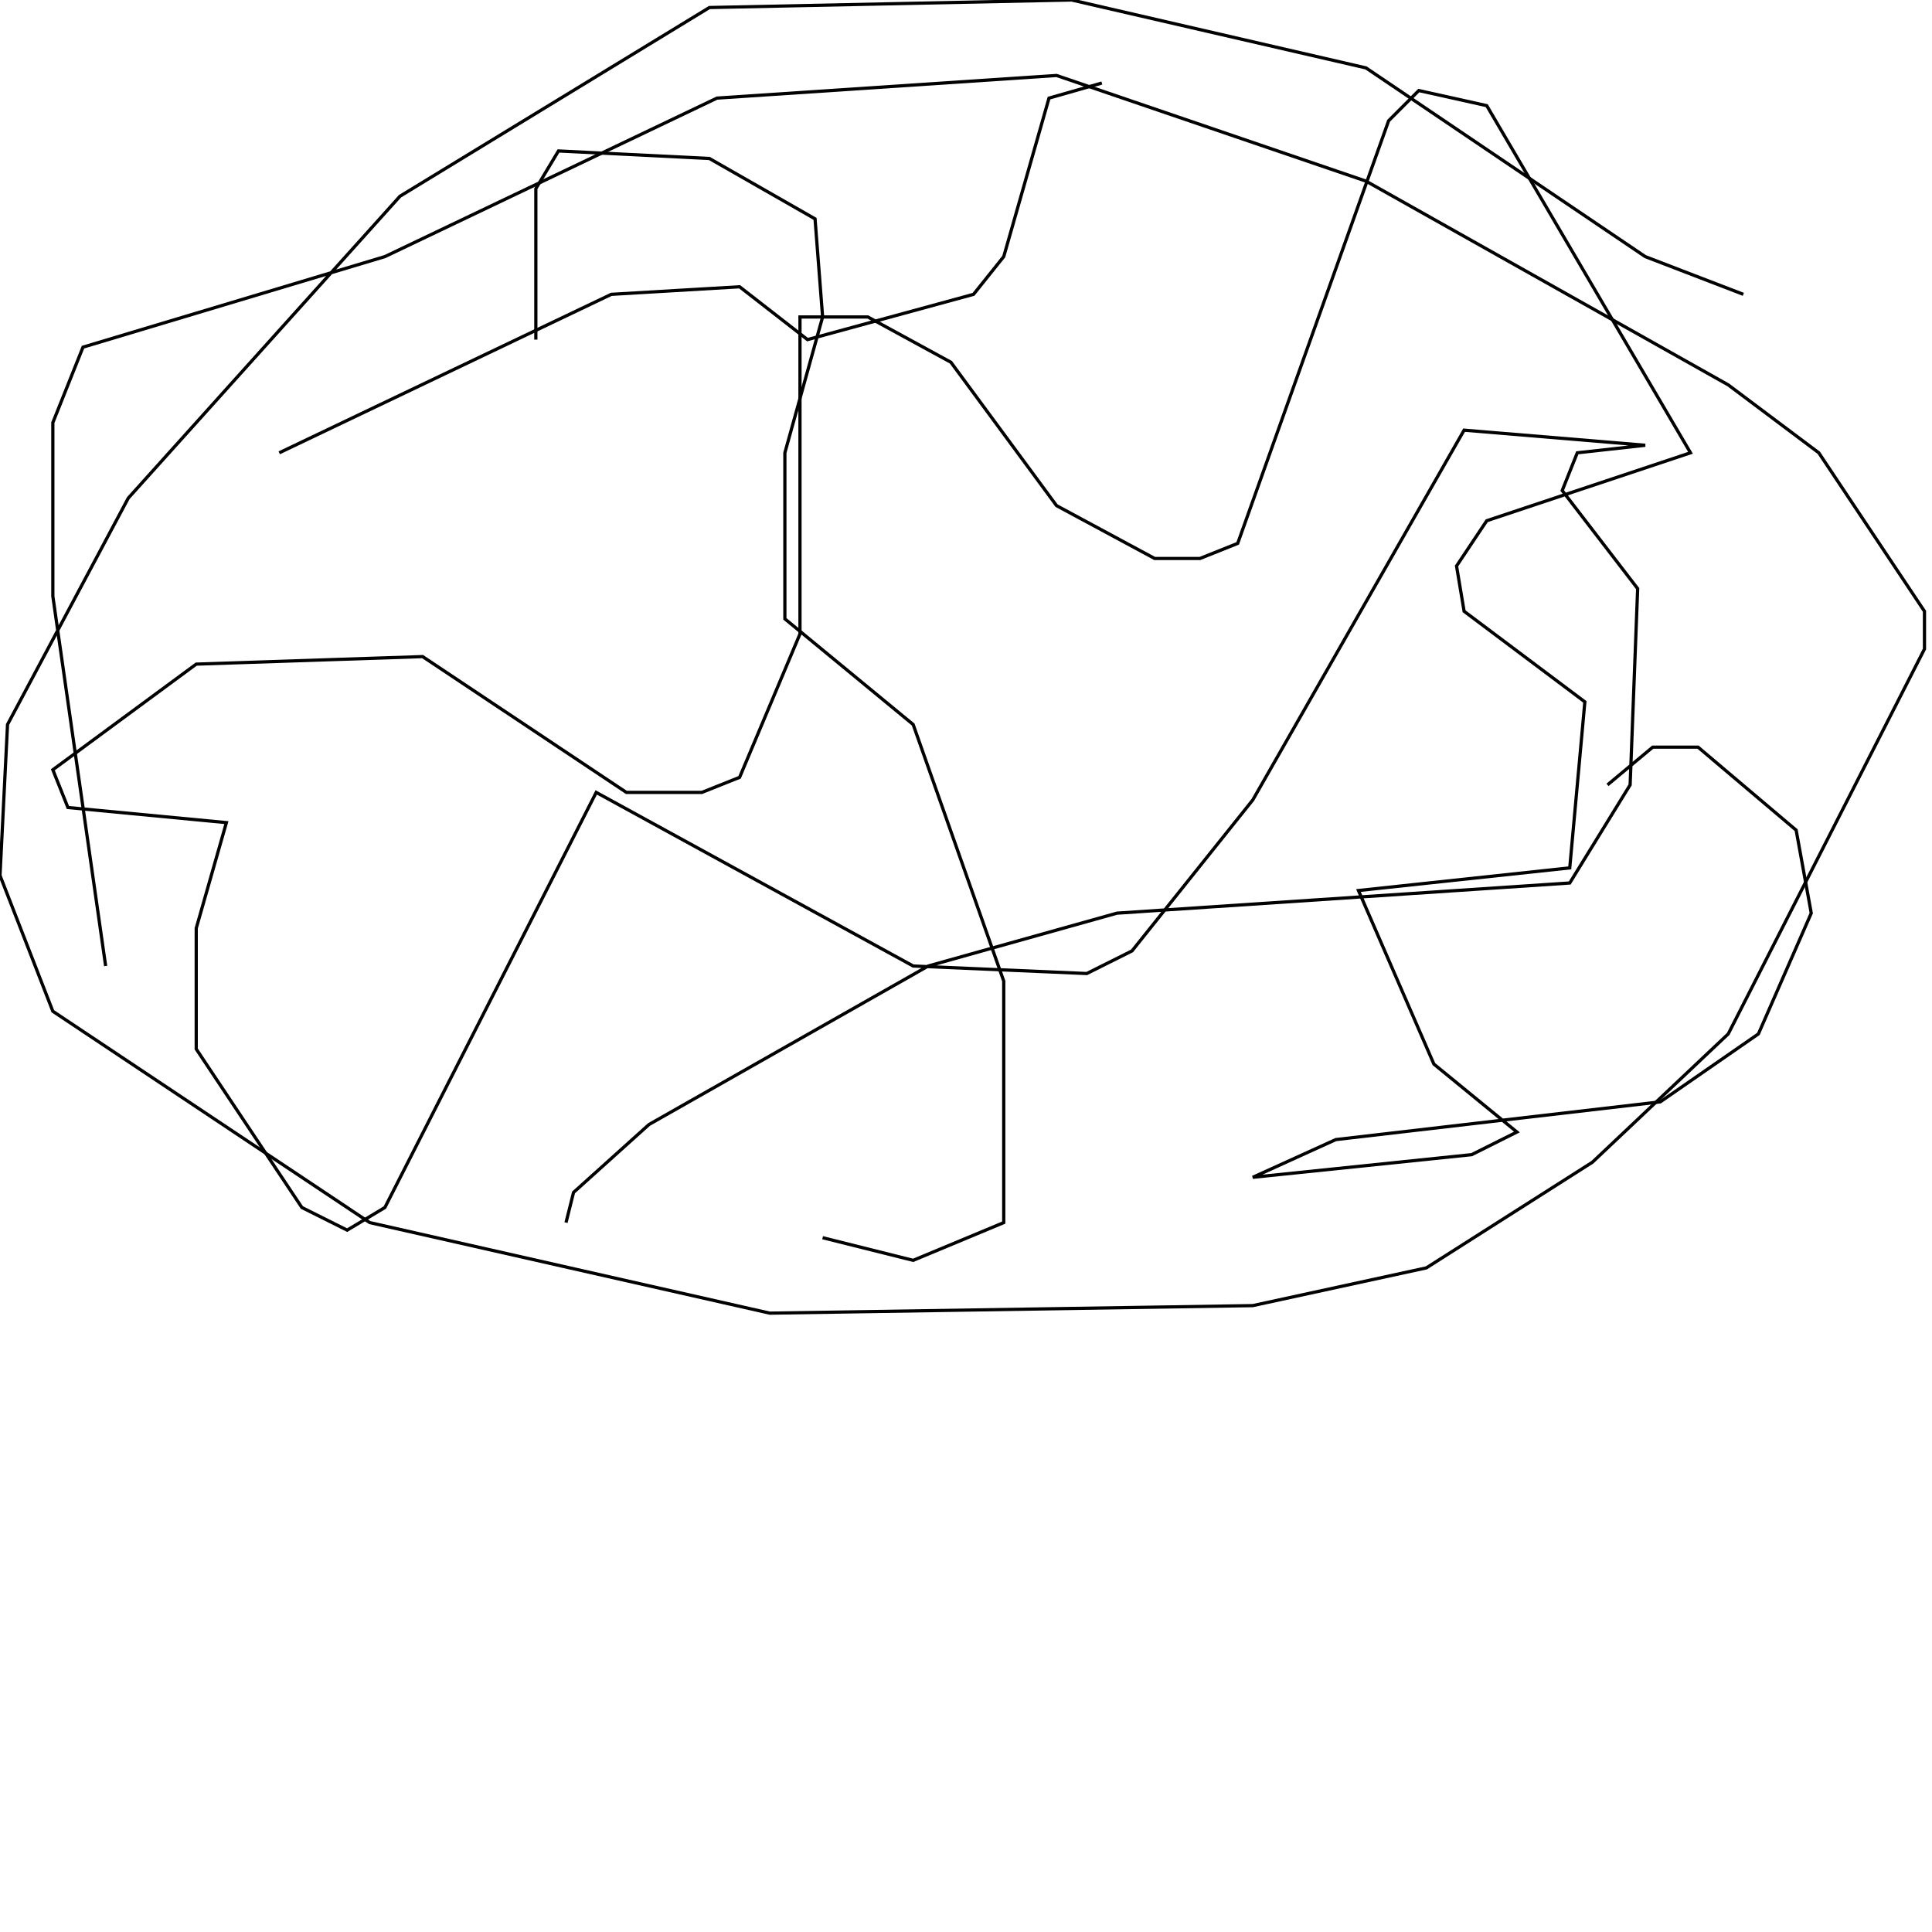 <?xml version="1.0" encoding="UTF-8" standalone="no"?>
<!--Created with ndjsontosvg (https:https://github.com/thompson318/ndjsontosvg) 
	from the simplified Google quickdraw data set. key_id = 5354040319803392-->
<svg width="600" height="600"
	xmlns="http://www.w3.org/2000/svg">
	xmlns:ndjsontosvg="https://github.com/thompson318/ndjsontosvg"
	xmlns:quickdraw="https://quickdraw.withgoogle.com/data"
	xmlns:scikit-surgery="https://doi.org/10.1007/s11548-020-02180-5">

	<rect width="100%" height="100%" fill="white" />
	<path d = "M 32.81 300.00 L 16.41 185.16 L 16.41 131.25 L 25.78 107.81 L 119.53 79.69 L 222.66 30.47 L 328.12 23.44 L 424.22 56.25 L 536.72 119.53 L 564.84 140.62 L 597.66 189.84 L 597.66 201.56 L 536.72 321.09 L 494.53 360.94 L 442.97 393.75 L 389.06 405.47 L 239.06 407.81 L 114.84 379.69 L 16.41 314.06 L 0.00 271.88 L 2.34 225.00 L 39.84 154.69 L 124.22 60.94 L 220.31 2.34 L 332.81 0.00 L 424.22 21.09 L 510.94 79.69 L 541.41 91.41" stroke="black" fill="transparent"/>
	<path d = "M 86.72 140.62 L 189.84 91.41 L 229.69 89.06 L 250.78 105.47 L 302.34 91.41 L 311.72 79.69 L 325.78 30.47 L 342.19 25.78" stroke="black" fill="transparent"/>
	<path d = "M 166.41 105.47 L 166.41 58.59 L 173.44 46.88 L 220.31 49.22 L 253.12 67.97 L 255.47 98.44 L 243.75 140.62 L 243.75 192.19 L 283.59 225.00 L 311.72 304.69 L 311.72 379.69 L 283.59 391.41 L 255.47 384.38" stroke="black" fill="transparent"/>
	<path d = "M 175.78 379.69 L 178.12 370.31 L 201.56 349.22 L 288.28 300.00 L 346.88 283.59 L 487.50 274.22 L 506.25 243.75 L 508.59 182.81 L 485.16 152.34 L 489.84 140.62 L 510.94 138.28 L 454.69 133.59 L 389.06 248.44 L 351.56 295.31 L 337.50 302.34 L 283.59 300.00 L 185.16 246.09 L 119.53 375.00 L 107.81 382.03 L 93.75 375.00 L 60.94 325.78 L 60.94 288.28 L 70.31 255.47 L 21.09 250.78 L 16.41 239.06 L 60.94 206.25 L 131.25 203.91 L 194.53 246.09 L 217.97 246.09 L 229.69 241.41 L 248.44 196.88 L 248.44 98.44 L 269.53 98.44 L 295.31 112.50 L 328.12 157.03 L 358.59 173.44 L 372.66 173.44 L 384.38 168.75 L 431.25 37.50 L 440.62 28.12 L 461.72 32.81 L 525.00 140.62 L 461.72 161.72 L 452.34 175.78 L 454.69 189.84 L 492.19 217.97 L 487.50 269.53 L 421.88 276.56 L 445.31 330.47 L 471.09 351.56 L 457.03 358.59 L 389.06 365.62 L 414.84 353.91 L 515.62 342.19 L 546.09 321.09 L 562.50 283.59 L 557.81 257.81 L 527.34 232.03 L 513.28 232.03 L 499.22 243.75" stroke="black" fill="transparent"/>
</svg>